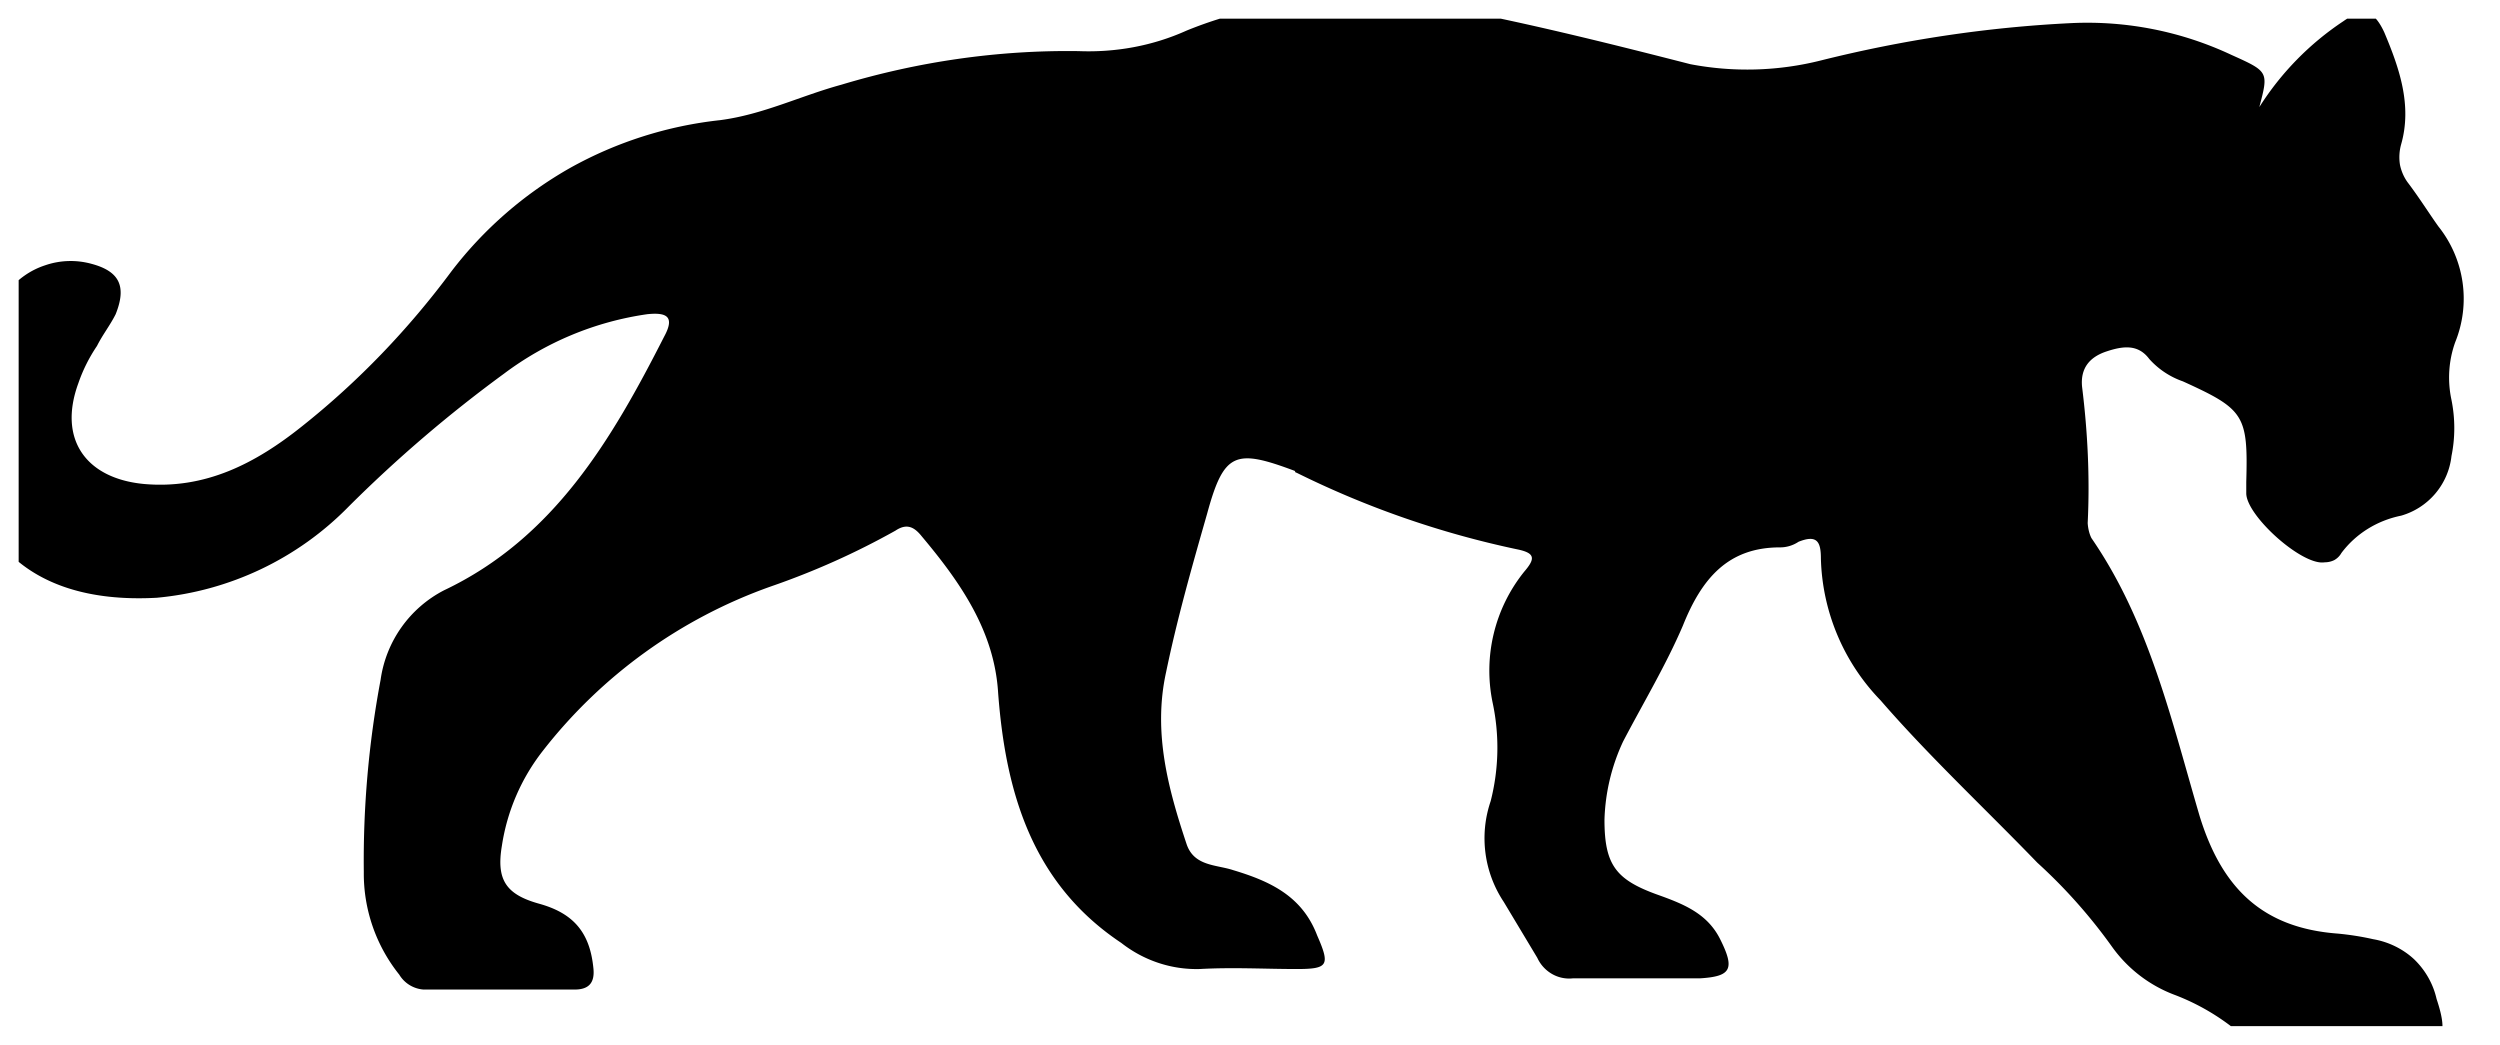 <svg viewBox="0 0 67 28" fill="none" xmlns="http://www.w3.org/2000/svg"><defs><clipPath id="a"><rect rx="0" width="66" height="27" transform="translate(.5 .5)" fill="#fff" fill-opacity="0"/></clipPath></defs><rect rx="0" width="66" height="27" transform="translate(.5 .5)"/><g clip-path="url(#a)"><path d="M60.55 2.87a7.71 7.71 0 0 1 2.25-2.3c.5-.35.8-.35 1.1.3.4.95.75 1.95.45 3-.05.18-.06.37-.03.55.04.19.12.36.23.5.3.4.55.8.8 1.15a3.1 3.1 0 0 1 .45 3.1c-.18.5-.21 1.04-.1 1.55.1.5.1 1.01 0 1.5a1.88 1.88 0 0 1-1.35 1.6c-.64.13-1.21.48-1.6 1a.5.5 0 0 1-.19.19.58.58 0 0 1-.26.06c-.6.1-2.1-1.25-2.1-1.85v-.3c.05-1.8-.05-1.95-1.7-2.7a2.16 2.16 0 0 1-.9-.6c-.3-.4-.7-.35-1.15-.2-.45.15-.7.45-.65.95.15 1.21.21 2.43.15 3.65.01.14.04.28.1.4 1.55 2.25 2.15 4.9 2.9 7.45.6 1.95 1.7 3 3.7 3.15.32.03.64.08.95.15.41.07.8.26 1.1.54.3.29.51.66.6 1.06.35 1.05.15 1.3-.9 1.3h-3.25c-.42.02-.83-.12-1.15-.4a6.04 6.04 0 0 0-1.7-1 3.63 3.63 0 0 1-1.7-1.3 14.2 14.2 0 0 0-2-2.25c-1.4-1.45-2.9-2.85-4.2-4.35a5.67 5.67 0 0 1-1.6-3.8c0-.45-.1-.65-.6-.45a.89.89 0 0 1-.5.15c-1.4 0-2.1.85-2.6 2.1-.45 1.05-1.05 2.05-1.6 3.1a5.3 5.3 0 0 0-.5 2.1c0 1.2.3 1.6 1.4 2 .7.25 1.35.5 1.7 1.2.4.8.3 1-.55 1.05h-3.4a.92.92 0 0 1-.56-.12.96.96 0 0 1-.39-.43l-.9-1.5a3.08 3.08 0 0 1-.35-2.7c.22-.86.24-1.77.05-2.65a4.23 4.23 0 0 1 .85-3.5c.3-.35.3-.5-.2-.6a24.88 24.88 0 0 1-5.9-2.05l-.03-.01-.02-.04c-1.6-.6-1.9-.5-2.35 1.15-.4 1.4-.8 2.8-1.1 4.25-.35 1.6.05 3.1.55 4.6.2.6.8.55 1.25.7 1 .3 1.85.7 2.25 1.75.35.8.3.9-.55.9-.85 0-1.7-.05-2.6 0-.76.02-1.5-.23-2.1-.7-2.4-1.6-3.1-4.05-3.3-6.7-.1-1.65-1-2.95-2.05-4.2-.2-.25-.4-.35-.7-.15-1.07.6-2.19 1.1-3.35 1.5a13.43 13.43 0 0 0-6.1 4.4 5.45 5.45 0 0 0-1.1 2.55c-.15.9.1 1.3 1 1.55s1.35.75 1.45 1.7c.05.4-.1.6-.5.6h-4.05a.83.83 0 0 1-.65-.4 4.33 4.33 0 0 1-.95-2.75c-.02-1.72.13-3.45.45-5.15a3.2 3.2 0 0 1 1.7-2.4c2.95-1.4 4.5-4.05 5.9-6.8.3-.55.05-.65-.45-.6-1.4.2-2.72.75-3.85 1.6a36 36 0 0 0-4.15 3.55 8.25 8.25 0 0 1-5.15 2.45c-3.65.2-5.35-1.85-5.2-5.15.04-1.12.46-2.2 1.2-3.05.26-.33.61-.58 1.01-.71a2.1 2.1 0 0 1 1.24-.04c.75.2.95.6.65 1.35-.15.3-.35.55-.5.85-.21.31-.38.65-.5 1-.55 1.5.2 2.55 1.75 2.7 1.65.15 3-.55 4.25-1.55 1.51-1.2 2.85-2.6 4-4.15a10.56 10.56 0 0 1 3.18-2.77 10.59 10.59 0 0 1 4.02-1.28c1.15-.15 2.15-.65 3.25-.95 2.06-.62 4.2-.93 6.35-.9 1 .04 1.99-.14 2.9-.55 2.45-1 5-1 7.55-.5 2 .4 4 .9 5.95 1.4a8.1 8.1 0 0 0 3.5-.1c2.2-.55 4.44-.89 6.7-1a9.08 9.08 0 0 1 4.3.85c1 .45 1 .45.75 1.4Z" fill="#000"/></g></svg>